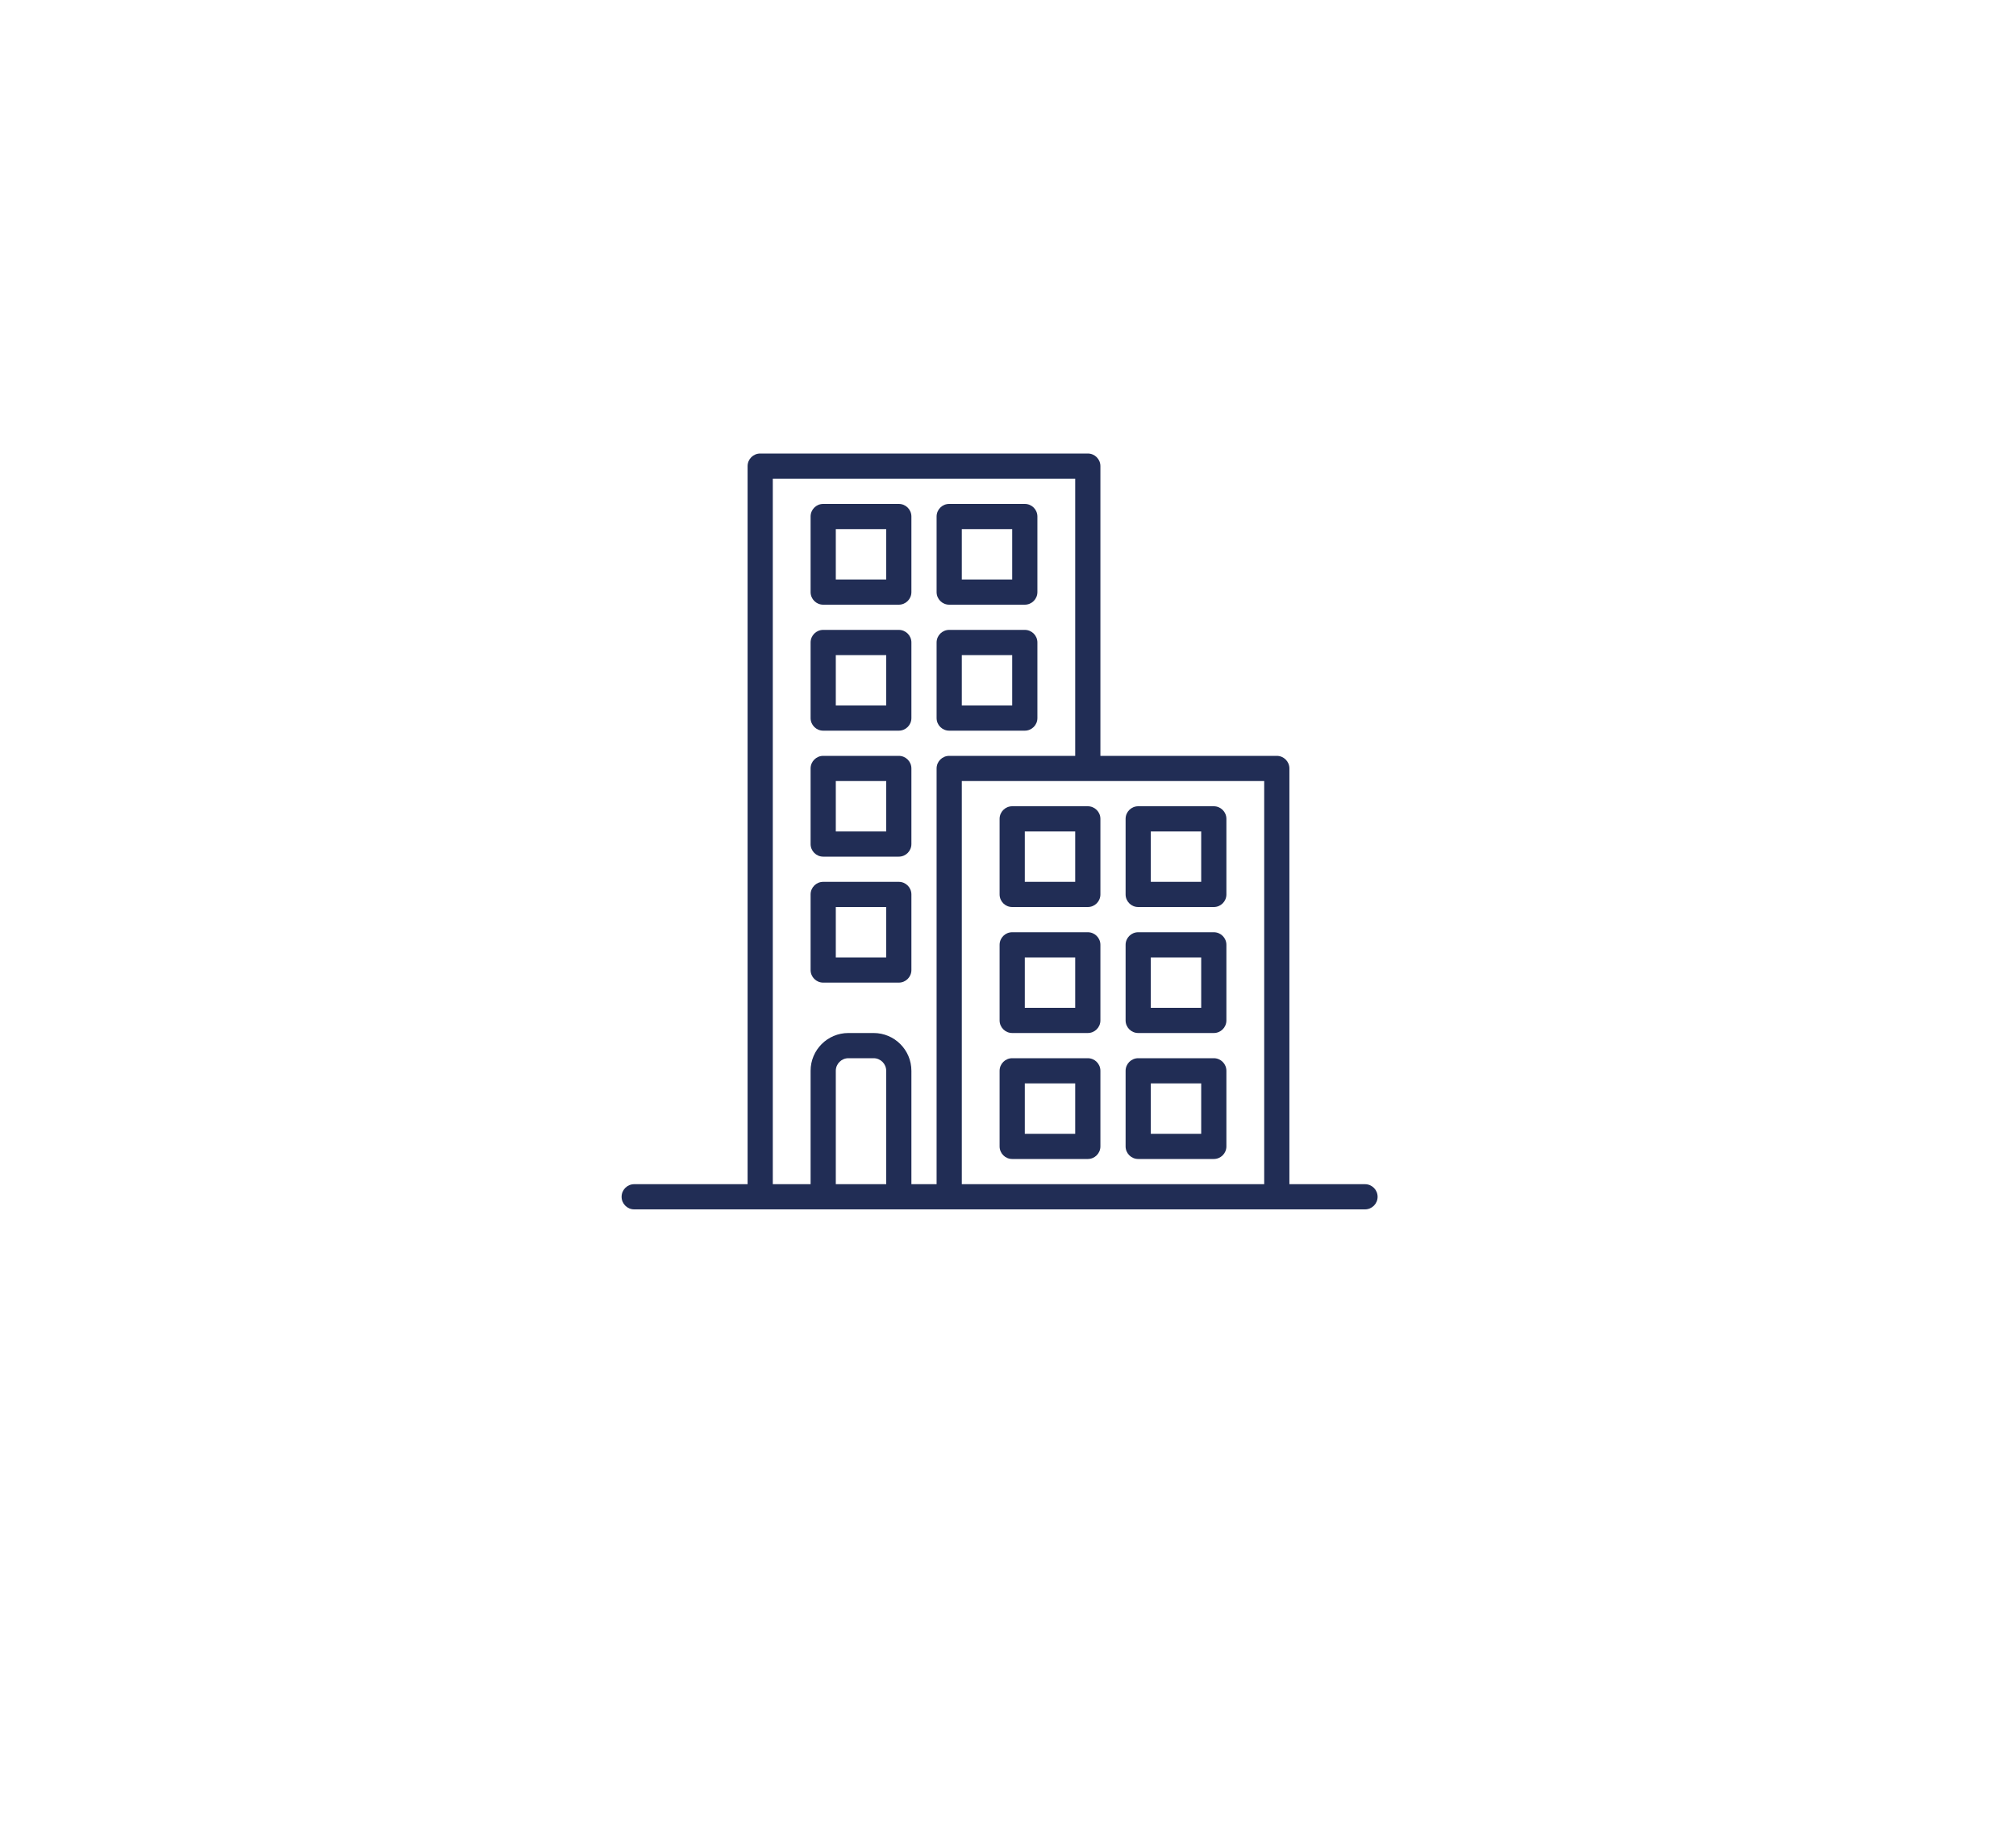 <svg width="120" height="109" viewBox="0 0 120 109" fill="none" xmlns="http://www.w3.org/2000/svg">
<g filter="url(#filter0_d)">
<path fill-rule="evenodd" clip-rule="evenodd" d="M30 15C24.477 15 20 19.477 20 25V42.389C22.509 42.784 24.461 45.817 24.461 49.5C24.461 53.183 22.509 56.216 20 56.611V74C20 79.523 24.477 84 30 84H90C95.523 84 100 79.523 100 74V25C100 19.477 95.523 15 90 15H30Z" fill="white"/>
</g>
<path d="M81.25 70.5H76.75V45.75C76.75 45.336 76.414 45 76 45H65.5V27.75C65.5 27.336 65.164 27 64.75 27H45.25C44.836 27 44.5 27.336 44.5 27.75V70.5H37.75C37.336 70.5 37 70.836 37 71.25C37 71.664 37.336 72 37.75 72H81.25C81.664 72 82 71.664 82 71.25C82 70.836 81.664 70.5 81.25 70.5ZM52.75 70.5H49.75V63.75C49.75 63.336 50.086 63 50.5 63H52C52.414 63 52.75 63.336 52.75 63.75V70.5ZM55.75 45.75V70.5H54.25V63.75C54.25 62.507 53.243 61.5 52 61.5H50.5C49.257 61.5 48.25 62.507 48.25 63.75V70.5H46V28.5H64V45H56.5C56.086 45 55.75 45.336 55.75 45.75ZM75.25 70.5H57.25V46.5H75.25V70.5Z" fill="#212D55"/>
<path d="M61 37.5H56.5C56.086 37.5 55.75 37.836 55.75 38.25V42.75C55.75 43.164 56.086 43.5 56.5 43.5H61C61.414 43.5 61.75 43.164 61.75 42.75V38.25C61.75 37.836 61.414 37.5 61 37.5ZM60.25 42H57.25V39H60.25V42Z" fill="#212D55"/>
<path d="M61 30H56.5C56.086 30 55.75 30.336 55.75 30.75V35.25C55.75 35.664 56.086 36 56.5 36H61C61.414 36 61.75 35.664 61.75 35.25V30.75C61.75 30.336 61.414 30 61 30ZM60.25 34.5H57.25V31.5H60.25V34.5Z" fill="#212D55"/>
<path d="M53.5 37.5H49C48.586 37.5 48.25 37.836 48.25 38.25V42.75C48.25 43.164 48.586 43.5 49 43.5H53.5C53.914 43.5 54.25 43.164 54.25 42.75V38.25C54.25 37.836 53.914 37.5 53.5 37.5ZM52.75 42H49.75V39H52.75V42Z" fill="#212D55"/>
<path d="M53.5 30H49C48.586 30 48.25 30.336 48.25 30.75V35.25C48.25 35.664 48.586 36 49 36H53.5C53.914 36 54.25 35.664 54.25 35.25V30.75C54.25 30.336 53.914 30 53.5 30ZM52.75 34.5H49.75V31.5H52.75V34.5Z" fill="#212D55"/>
<path d="M53.5 45H49C48.586 45 48.25 45.336 48.25 45.75V50.25C48.25 50.664 48.586 51 49 51H53.5C53.914 51 54.25 50.664 54.25 50.25V45.75C54.25 45.336 53.914 45 53.5 45ZM52.75 49.5H49.75V46.5H52.75V49.5Z" fill="#212D55"/>
<path d="M53.5 52.5H49C48.586 52.5 48.25 52.836 48.25 53.25V57.75C48.25 58.164 48.586 58.5 49 58.5H53.5C53.914 58.5 54.25 58.164 54.25 57.75V53.25C54.25 52.836 53.914 52.5 53.5 52.5ZM52.75 57H49.75V54H52.75V57Z" fill="#212D55"/>
<path d="M67.75 61.5H72.25C72.664 61.5 73 61.164 73 60.75V56.25C73 55.836 72.664 55.5 72.25 55.5H67.75C67.336 55.5 67 55.836 67 56.25V60.75C67 61.164 67.336 61.5 67.75 61.5ZM68.5 57H71.5V60H68.5V57Z" fill="#212D55"/>
<path d="M67.75 54H72.25C72.664 54 73 53.664 73 53.25V48.75C73 48.336 72.664 48 72.25 48H67.75C67.336 48 67 48.336 67 48.75V53.25C67 53.664 67.336 54 67.75 54ZM68.5 49.5H71.5V52.5H68.5V49.5Z" fill="#212D55"/>
<path d="M67.75 69H72.25C72.664 69 73 68.664 73 68.25V63.75C73 63.336 72.664 63 72.25 63H67.75C67.336 63 67 63.336 67 63.75V68.25C67 68.664 67.336 69 67.75 69ZM68.5 64.5H71.5V67.5H68.5V64.5Z" fill="#212D55"/>
<path d="M60.25 61.5H64.75C65.164 61.5 65.5 61.164 65.5 60.75V56.25C65.5 55.836 65.164 55.5 64.75 55.5H60.25C59.836 55.5 59.5 55.836 59.5 56.25V60.75C59.5 61.164 59.836 61.5 60.25 61.5ZM61 57H64V60H61V57Z" fill="#212D55"/>
<path d="M60.25 54H64.75C65.164 54 65.5 53.664 65.5 53.25V48.75C65.5 48.336 65.164 48 64.75 48H60.25C59.836 48 59.5 48.336 59.5 48.75V53.25C59.5 53.664 59.836 54 60.25 54ZM61 49.5H64V52.5H61V49.5Z" fill="#212D55"/>
<path d="M60.25 69H64.75C65.164 69 65.5 68.664 65.5 68.25V63.75C65.5 63.336 65.164 63 64.75 63H60.25C59.836 63 59.5 63.336 59.5 63.75V68.25C59.5 68.664 59.836 69 60.25 69ZM61 64.5H64V67.5H61V64.5Z" fill="#212D55"/>
<defs>
<filter id="filter0_d" x="0" y="0" width="120" height="109" filterUnits="userSpaceOnUse" color-interpolation-filters="sRGB">
<feFlood flood-opacity="0" result="BackgroundImageFix"/>
<feColorMatrix in="SourceAlpha" type="matrix" values="0 0 0 0 0 0 0 0 0 0 0 0 0 0 0 0 0 0 127 0" result="hardAlpha"/>
<feOffset dy="5"/>
<feGaussianBlur stdDeviation="10"/>
<feComposite in2="hardAlpha" operator="out"/>
<feColorMatrix type="matrix" values="0 0 0 0 0.129 0 0 0 0 0.176 0 0 0 0 0.333 0 0 0 0.2 0"/>
<feBlend mode="normal" in2="BackgroundImageFix" result="effect1_dropShadow"/>
<feBlend mode="normal" in="SourceGraphic" in2="effect1_dropShadow" result="shape"/>
</filter>
</defs>
</svg>
